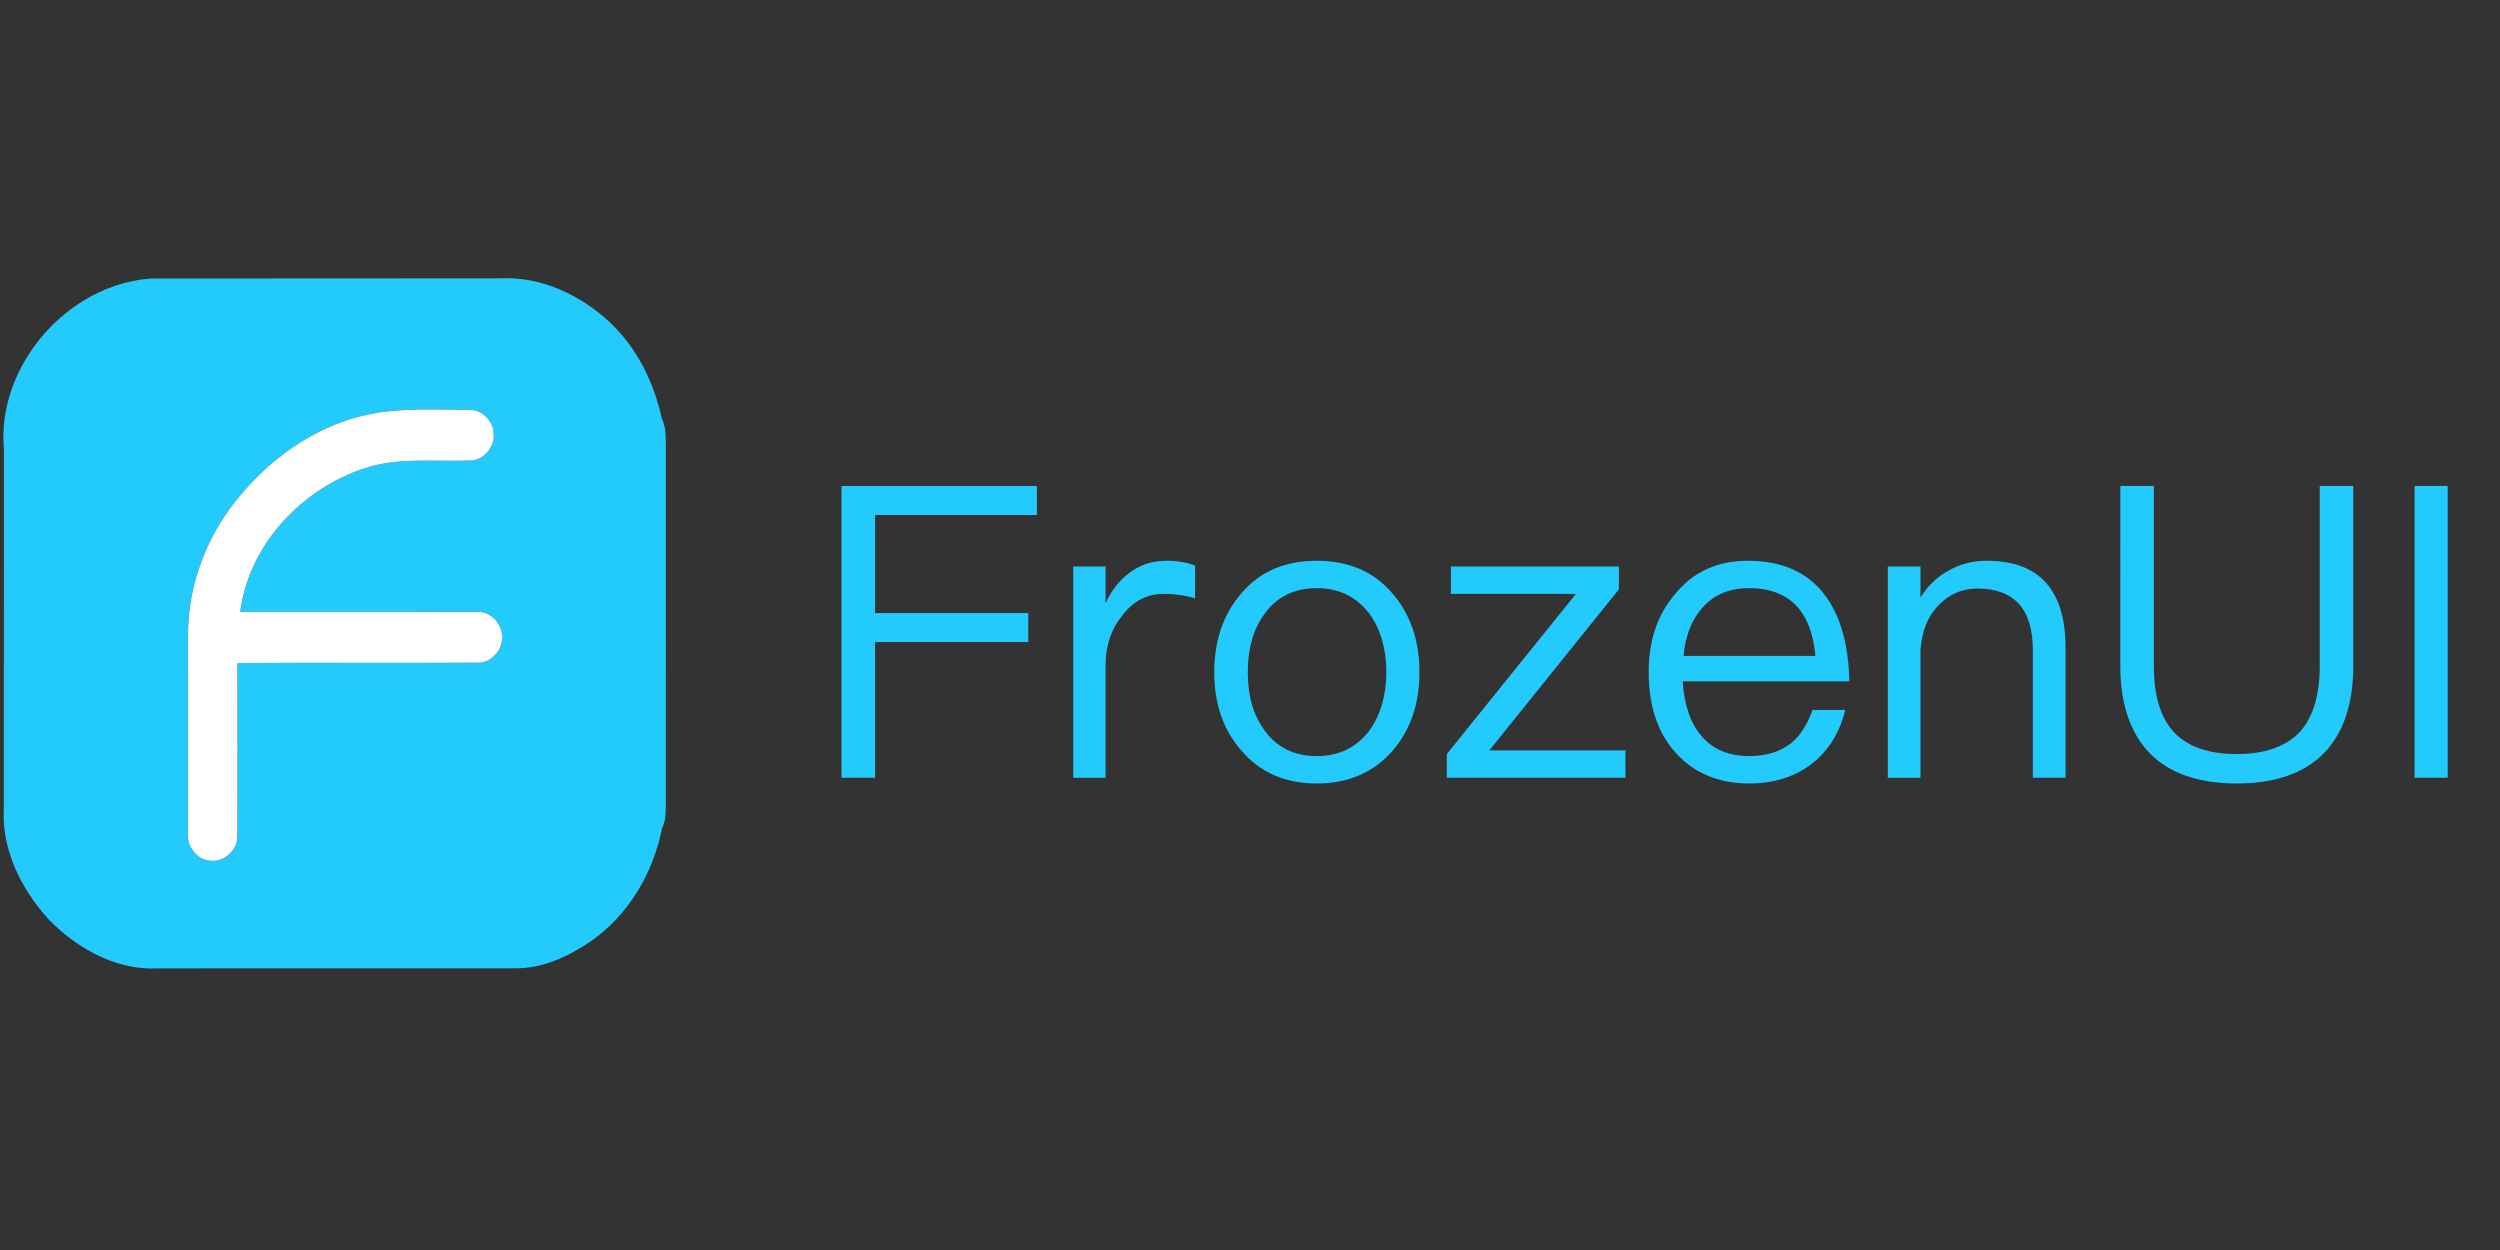 <svg height="90" viewBox="0 0 180 90" width="180" xmlns="http://www.w3.org/2000/svg"><rect x="0" y="0" width="180" height="90" fill="#333333" stroke="none"/><g fill="none" fill-rule="nonzero"><path d="m60.591 34.99h14.065v2.089h-11.652v7.062h11.034v2.089h-11.034v9.769h-2.413zm23.364 5.385c.824 0 1.53.118 2.089.353v2.354c-.765-.235-1.53-.324-2.266-.324-1.177 0-2.177.5-2.972 1.56-.824 1-1.206 2.207-1.206 3.619v8.063h-2.325v-15.213h2.325v2.648c.412-.883.942-1.589 1.589-2.089.794-.647 1.707-.971 2.766-.971zm10.858 0c2.266 0 4.09.765 5.444 2.354 1.295 1.501 1.942 3.384 1.942 5.679 0 2.266-.647 4.149-1.913 5.62-1.383 1.589-3.207 2.383-5.473 2.383-2.295 0-4.09-.794-5.444-2.383-1.295-1.471-1.942-3.354-1.942-5.62 0-2.295.647-4.178 1.942-5.679 1.354-1.589 3.149-2.354 5.444-2.354zm0 1.971c-1.618 0-2.884.618-3.766 1.854-.824 1.118-1.206 2.501-1.206 4.208 0 1.677.383 3.06 1.206 4.178.883 1.236 2.148 1.854 3.766 1.854 1.589 0 2.854-.618 3.796-1.854.794-1.118 1.206-2.531 1.206-4.178 0-1.707-.412-3.09-1.206-4.208-.942-1.236-2.207-1.854-3.796-1.854zm9.652-1.56h12.094v1.648l-9.328 11.594h9.799v1.971h-12.859v-1.707l9.298-11.535h-9.004zm21.392-.412c2.442 0 4.296.824 5.532 2.472 1.118 1.471 1.707 3.56 1.766 6.209h-12.006c.118 1.707.559 3.031 1.383 3.972.824.942 1.971 1.412 3.413 1.412 1.236 0 2.266-.324 3.031-.942.647-.53 1.148-1.324 1.53-2.383h2.354c-.353 1.471-1.03 2.648-2.06 3.59-1.265 1.118-2.884 1.707-4.855 1.707-2.177 0-3.943-.736-5.238-2.148-1.354-1.471-2.001-3.413-2.001-5.885 0-2.236.618-4.12 1.913-5.62 1.295-1.589 3.031-2.383 5.238-2.383zm.059 1.971c-1.354 0-2.442.441-3.266 1.324-.824.883-1.295 2.06-1.442 3.56h9.504c-.294-3.266-1.913-4.885-4.796-4.885zm17.126-1.971c3.766 0 5.679 2.089 5.679 6.268v9.357h-2.354v-9.181c0-2.972-1.354-4.443-4.002-4.443-1.059 0-1.971.383-2.737 1.148-.824.824-1.265 1.913-1.354 3.296v9.181h-2.354v-15.213h2.354v2.236c.53-.853 1.206-1.501 2.03-1.942.824-.471 1.736-.706 2.737-.706zm9.622-5.385h2.413v12.977c0 2.06.441 3.619 1.383 4.679.971 1.089 2.501 1.648 4.59 1.648 2.06 0 3.59-.559 4.59-1.648.912-1.059 1.383-2.619 1.383-4.679v-12.977h2.413v12.947c0 2.737-.706 4.826-2.089 6.268-1.442 1.471-3.531 2.207-6.297 2.207s-4.855-.736-6.268-2.177c-1.412-1.471-2.119-3.56-2.119-6.297zm21.186 0h2.383v21.01h-2.383z" fill="#23cbfd"/><g><path d="m.282 12.371c-.539-6.062 4.613-11.91 10.599-12.317 8.378-.02 16.755 0 25.133-.014 2.944-.152 5.805 1.205 7.926 3.197 1.937 1.831 3.148 4.312 3.712 6.904.307.598.273 1.287.29 1.941-.006 8.615-.003 17.228-.003 25.84-.017.567.014 1.163-.265 1.674-.633 3.27-2.442 6.334-5.202 8.222-1.577 1.062-3.407 1.907-5.341 1.902-8.565.003-17.132-.006-25.7.003-3.02.177-5.88-1.419-7.937-3.537-1.951-2.157-3.396-5.006-3.218-7.986.008-8.61.006-17.219.006-25.829zm26.623-2.607c-3.742.677-7.074 2.902-9.511 5.795-2.386 2.742-3.815 6.323-3.86 9.978-.011 4.792 0 9.584-.006 14.376-.103.947.575 1.944 1.538 2.053 1.024.157 2.057-.742 2.023-1.789.017-4.146.008-8.292 0-12.438 5.749-.042 11.498.011 17.247-.028.982.053 1.873-.879 1.808-1.86.022-.966-.851-1.854-1.817-1.798-5.676-.011-11.353.003-17.032-.003.608-4.837 4.443-8.865 8.961-10.34 2.439-.801 5.029-.461 7.543-.556.993.034 1.836-.949 1.741-1.93-.017-.913-.834-1.733-1.75-1.722-2.297.008-4.613-.146-6.887.261z" fill="#23cbfd" transform="translate(0 20)"/><path d="m13.51.494c2.274-.407 4.591-.253 6.887-.261.915-.011 1.733.809 1.75 1.722.095.98-.748 1.963-1.741 1.93-2.514.096-5.104-.244-7.543.556-4.518 1.475-8.353 5.503-8.961 10.34 5.679.006 11.355-.008 17.032.003.966-.056 1.839.831 1.817 1.798.064.98-.826 1.913-1.808 1.86-5.749.039-11.498-.014-17.247.028.008 4.146.017 8.292 0 12.438.033 1.048-.999 1.947-2.023 1.789-.963-.11-1.641-1.107-1.538-2.053.006-4.792-.006-9.584.006-14.376.045-3.654 1.473-7.236 3.86-9.978 2.436-2.893 5.768-5.118 9.511-5.795z" fill="#fff" transform="translate(13.395 29.27)"/></g></g></svg>